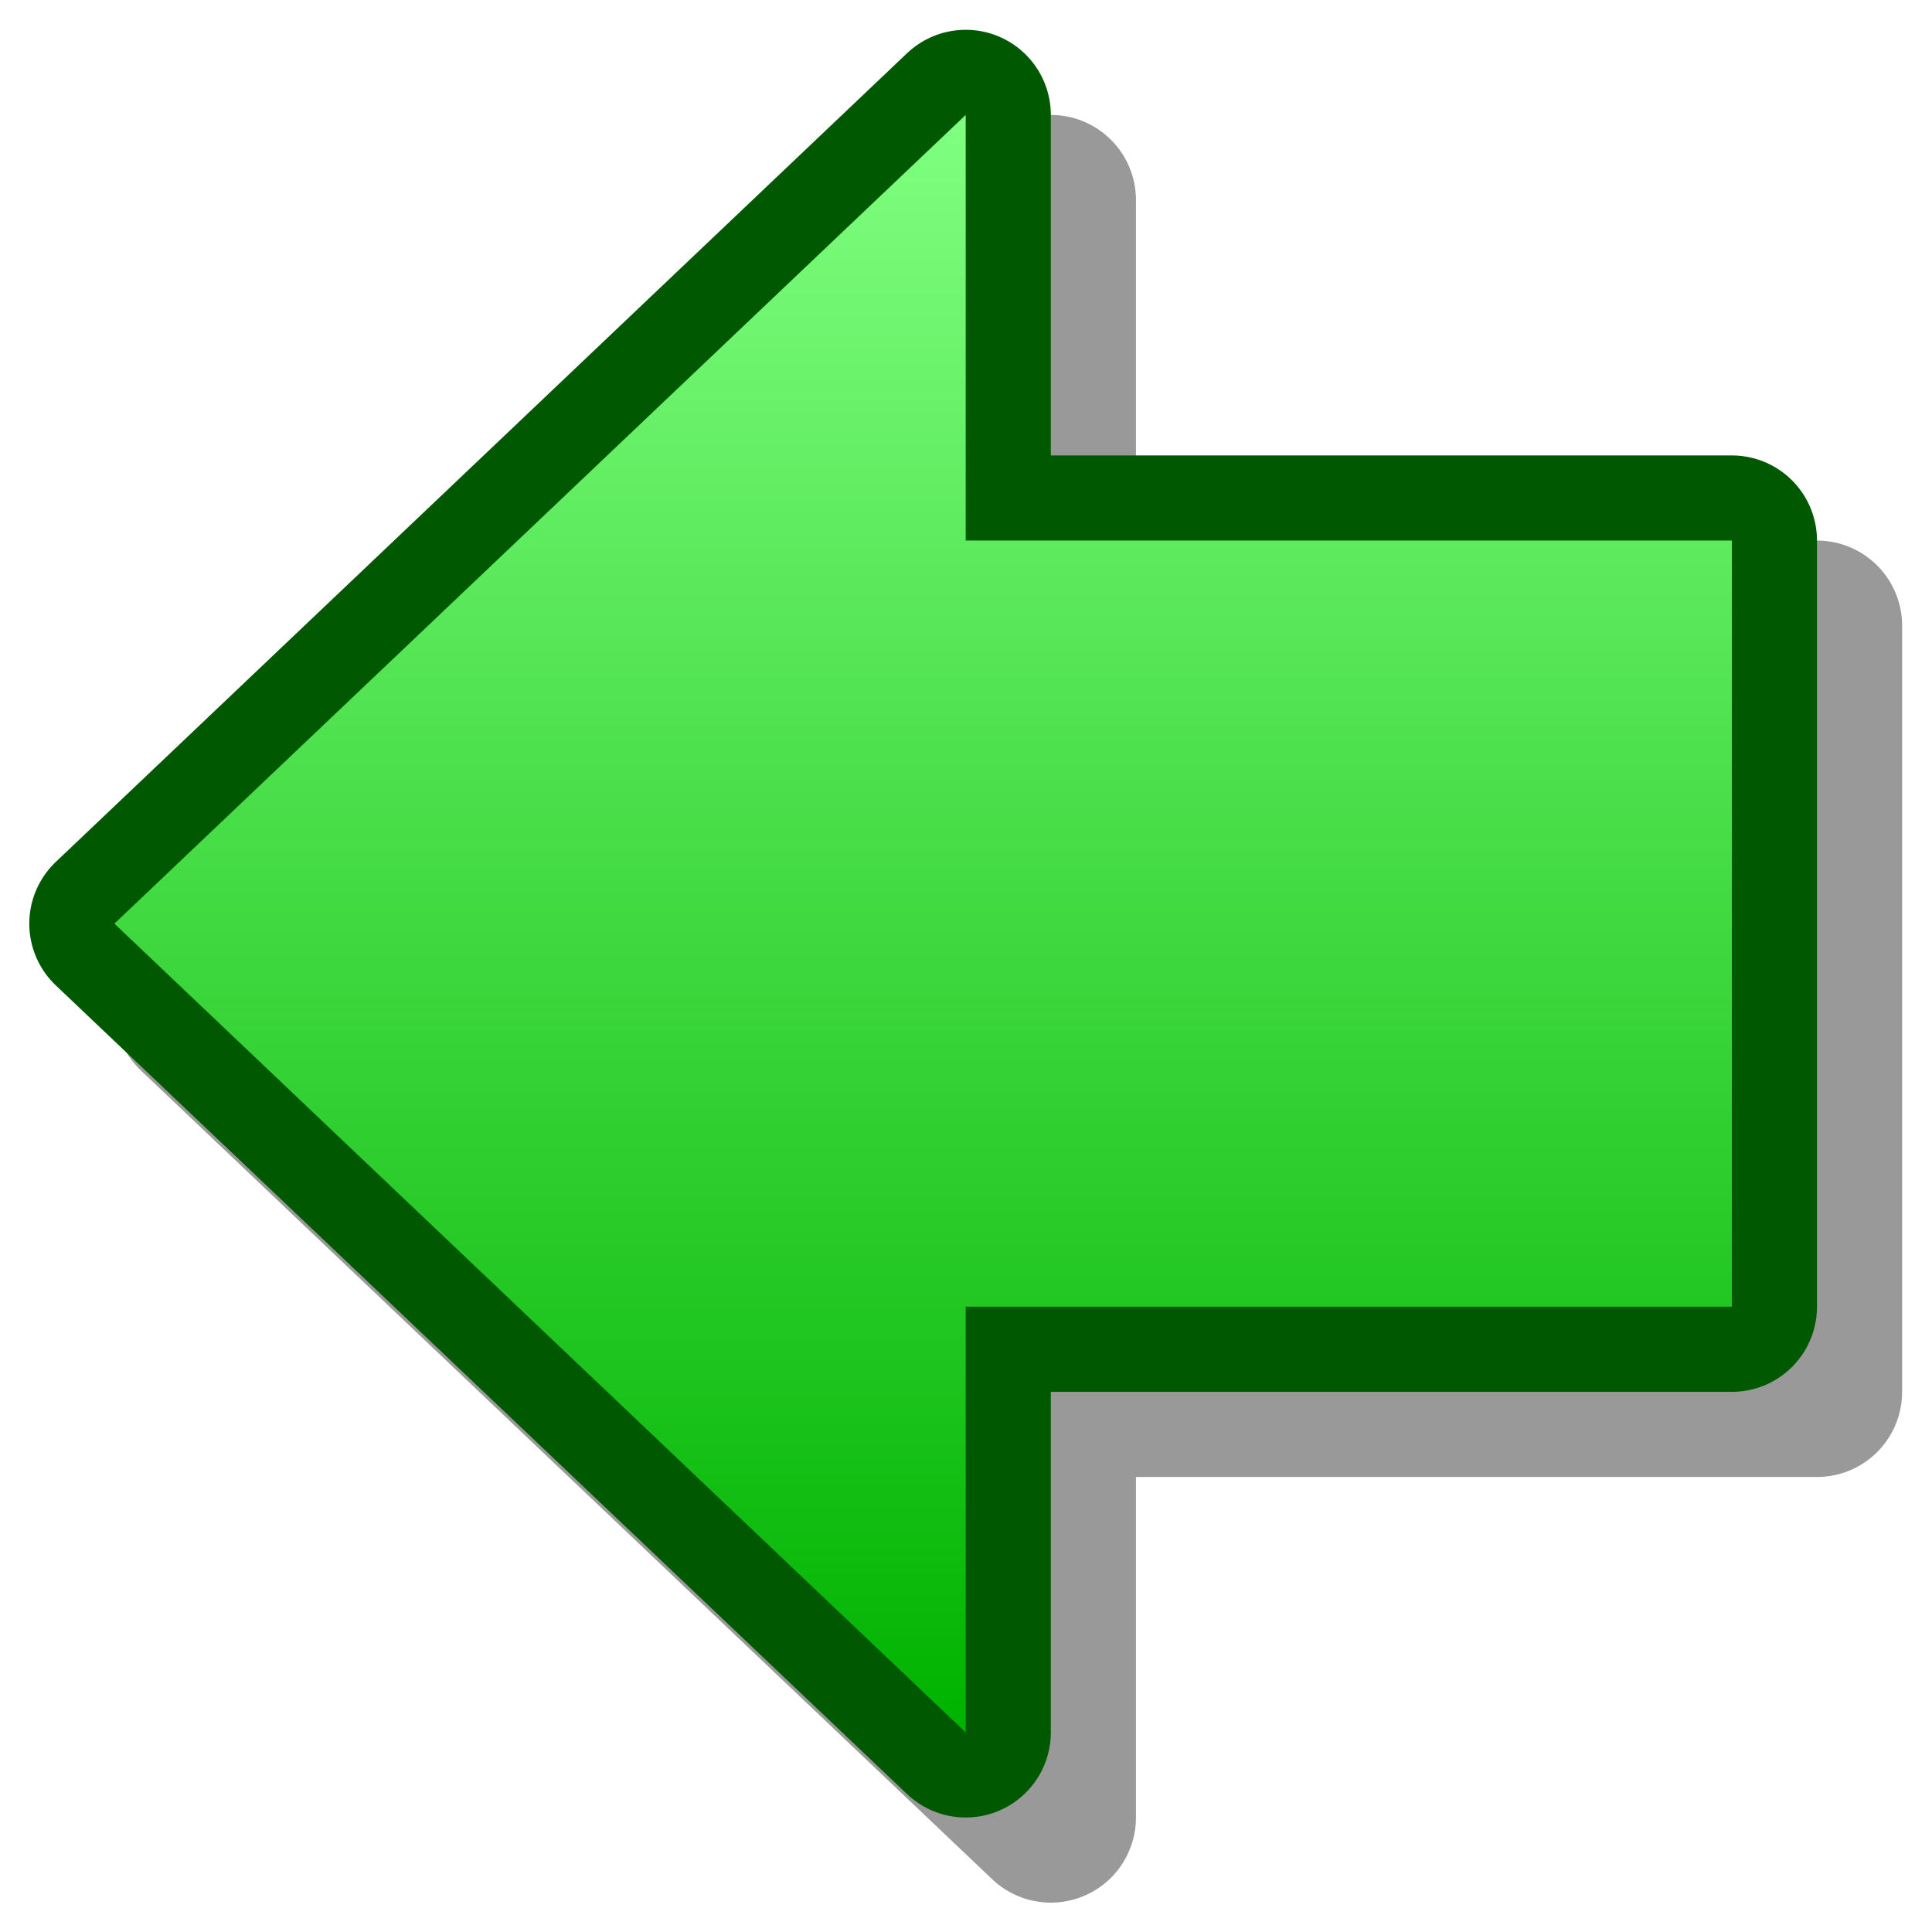 <?xml version="1.0" encoding="UTF-8" standalone="yes"?>
<svg version="1.1" width="64" height="64" color-interpolation="linearRGB"
     xmlns:svg="http://www.w3.org/2000/svg" xmlns="http://www.w3.org/2000/svg">
 <g>
  <path style="fill:none; stroke:#000000; stroke-opacity:0.4; stroke-width:4; stroke-linecap:round; stroke-linejoin:round"
        d="M2 21L22 2V12H40V30H22V40L2 21z"
        transform="matrix(1.41,0,0,1.41,3.79,3.807)"
  />
  <path style="fill:none; stroke:#005900; stroke-width:4; stroke-linecap:round; stroke-linejoin:round"
        d="M2 21L22 2V12H40V30H22V40L2 21z"
        transform="matrix(1.41,0,0,1.41,0.97,0.987)"
  />
  <linearGradient id="gradient0" gradientUnits="userSpaceOnUse" x1="128" y1="1.99" x2="128" y2="40">
   <stop offset="0" stop-color="#80ff80"/>
   <stop offset="1" stop-color="#00b300"/>
  </linearGradient>
  <path style="fill:url(#gradient0)"
        d="M2 21L22 2V12H40V30H22V40L2 21z"
        transform="matrix(1.41,0,0,1.41,0.97,0.987)"
  />
 </g>
</svg>
